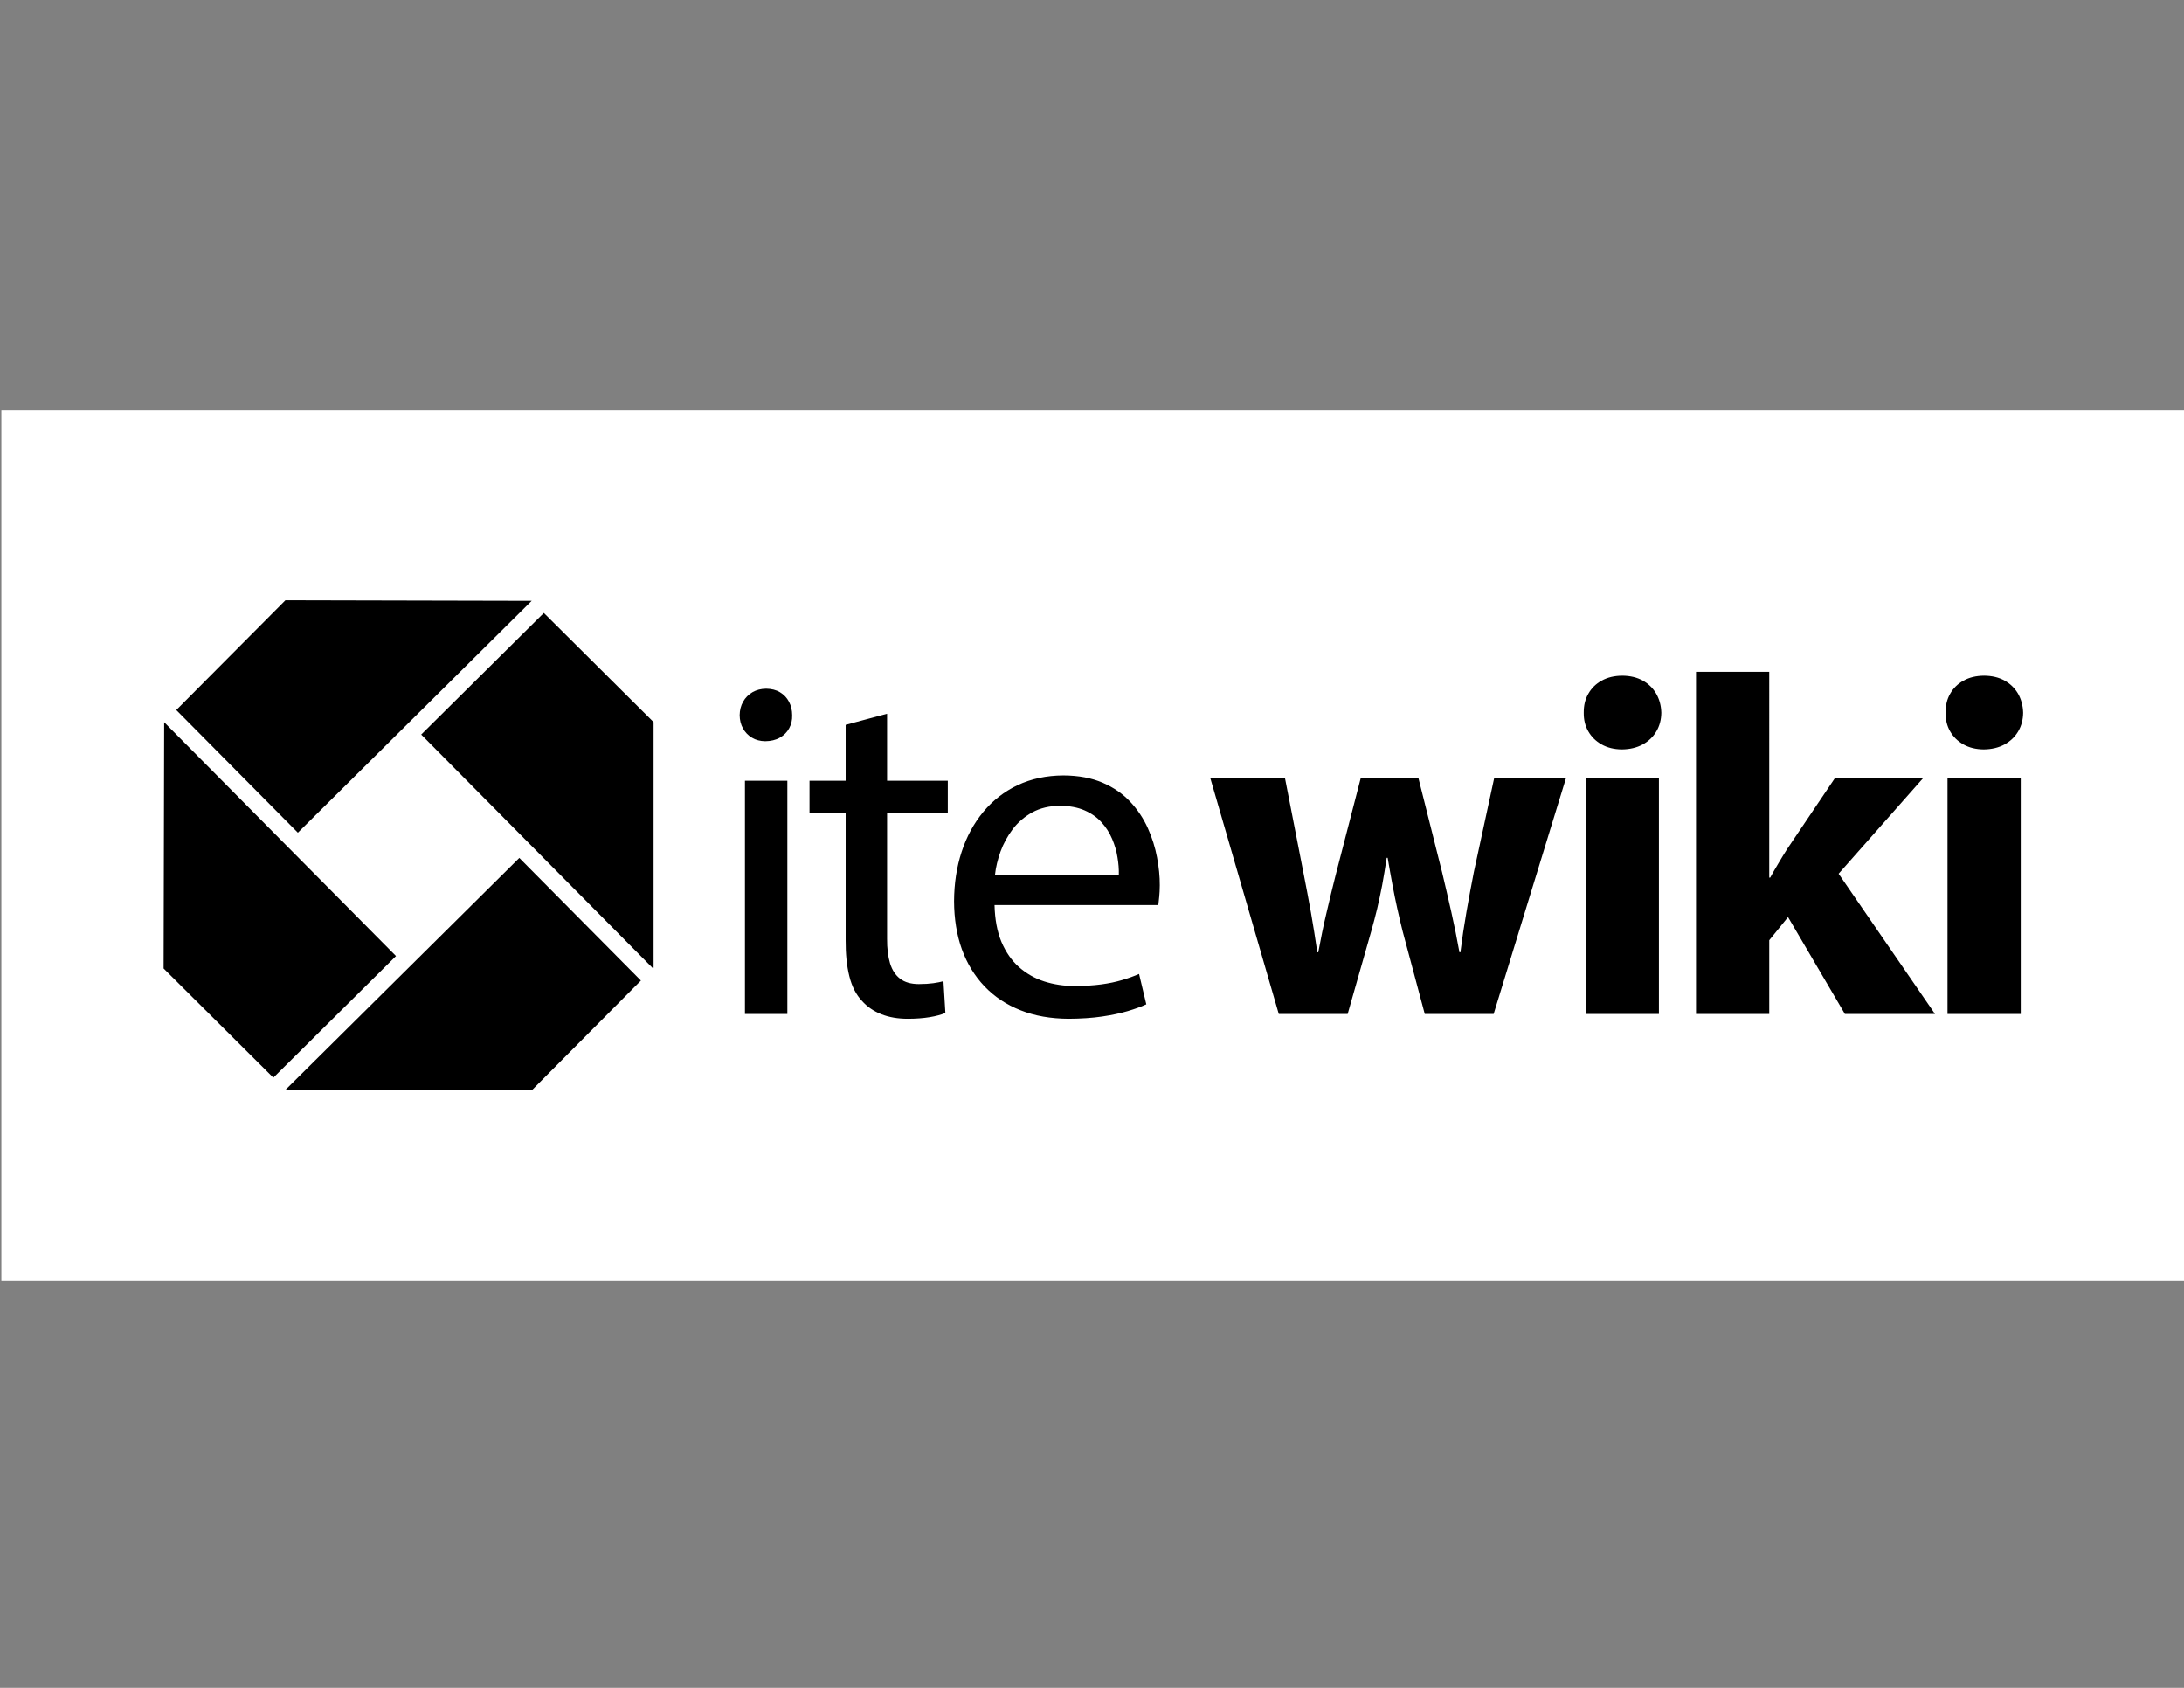 <?xml version="1.0" encoding="utf-8"?>
<!-- Generator: Adobe Illustrator 16.0.0, SVG Export Plug-In . SVG Version: 6.00 Build 0)  -->
<!DOCTYPE svg PUBLIC "-//W3C//DTD SVG 1.1//EN" "http://www.w3.org/Graphics/SVG/1.1/DTD/svg11.dtd">
<svg version="1.1" xmlns="http://www.w3.org/2000/svg" xmlns:xlink="http://www.w3.org/1999/xlink" x="0px" y="0px" width="792px"
	 height="612px" viewBox="0 0 792 612" enable-background="new 0 0 792 612" xml:space="preserve">
<rect x="0" y="0" width="792" height="612" fill="#808080" stroke="none"/>
<g id="Layer_1">
	<rect x="0.5" y="148.633" fill-rule="evenodd" clip-rule="evenodd" fill="#FFFFFF" width="792" height="315.734"/>
</g>
<g id="Layer_2">
	<g>
		<path d="M285.523,367.65v-84.563h-15.374v84.563H285.523L285.523,367.65z M277.836,249.717c-1.863,0.029-3.522,0.436-4.979,1.282
			c-1.426,0.844-2.563,1.979-3.378,3.436c-0.815,1.426-1.224,3.056-1.252,4.891c0.029,1.777,0.409,3.349,1.195,4.777
			c0.786,1.426,1.863,2.532,3.26,3.378c1.399,0.844,3,1.25,4.806,1.279c2.037-0.029,3.813-0.436,5.299-1.279
			c1.486-0.846,2.592-1.952,3.378-3.378c0.786-1.428,1.164-3,1.106-4.777c0-1.834-0.407-3.465-1.164-4.891
			c-0.757-1.457-1.865-2.592-3.263-3.436C281.447,250.153,279.757,249.747,277.836,249.717L277.836,249.717z M306.664,262.821
			v20.266h-13.104v11.707h13.104v46.125c-0.029,4.979,0.409,9.348,1.339,13.046c0.904,3.697,2.445,6.696,4.602,8.968
			c1.863,2.097,4.193,3.698,6.987,4.805c2.796,1.107,5.999,1.661,9.61,1.661c2.97,0,5.621-0.204,7.92-0.584
			c2.301-0.378,4.222-0.902,5.708-1.513l-0.7-11.531c-0.959,0.262-2.183,0.524-3.669,0.727c-1.484,0.204-3.231,0.321-5.241,0.321
			c-2.823,0-5.095-0.642-6.783-1.923c-1.69-1.281-2.914-3.145-3.669-5.591c-0.728-2.444-1.108-5.416-1.079-8.91v-45.601h22.014
			v-11.707h-22.014v-24.286L306.664,262.821L306.664,262.821z M420.055,328.164c0.087-0.786,0.204-1.776,0.32-2.998
			c0.117-1.195,0.204-2.592,0.204-4.164c0.028-3.146-0.32-6.523-0.99-10.105c-0.669-3.609-1.774-7.134-3.348-10.628
			c-1.572-3.496-3.7-6.698-6.378-9.552c-2.679-2.883-5.999-5.181-9.988-6.9c-3.989-1.719-8.735-2.621-14.238-2.65
			c-6.174,0.029-11.707,1.224-16.599,3.523c-4.891,2.33-9.026,5.563-12.462,9.697c-3.436,4.164-6.056,8.97-7.862,14.503
			c-1.806,5.503-2.709,11.471-2.738,17.878c0.029,6.405,0.961,12.202,2.825,17.413c1.893,5.212,4.631,9.696,8.211,13.454
			c3.583,3.756,7.951,6.667,13.075,8.677c5.126,2.039,10.95,3.059,17.472,3.088c4.484-0.029,8.504-0.291,12.085-0.815
			c3.553-0.524,6.669-1.194,9.348-1.981c2.649-0.786,4.893-1.601,6.696-2.445l-2.621-11.007c-1.893,0.815-3.96,1.572-6.172,2.212
			c-2.243,0.671-4.746,1.195-7.542,1.573c-2.826,0.379-6.057,0.581-9.697,0.581c-3.873,0-7.513-0.553-10.978-1.658
			c-3.436-1.106-6.494-2.854-9.172-5.213c-2.65-2.358-4.775-5.417-6.348-9.115c-1.543-3.727-2.388-8.182-2.505-13.365H420.055
			L420.055,328.164z M360.827,317.157c0.291-2.708,0.961-5.504,2.01-8.416c1.048-2.882,2.532-5.561,4.395-8.066
			c1.895-2.503,4.282-4.542,7.107-6.114c2.823-1.544,6.201-2.359,10.074-2.388c3.436,0.029,6.407,0.582,8.881,1.659
			c2.475,1.077,4.513,2.505,6.143,4.311c1.633,1.806,2.914,3.813,3.845,5.999c0.933,2.183,1.602,4.395,1.952,6.667
			c0.378,2.243,0.553,4.368,0.493,6.348H360.827z"/>
		<path d="M438.923,282.215l24.811,85.436h24.983l8.562-30.052c0.757-2.649,1.457-5.356,2.125-8.096
			c0.642-2.736,1.253-5.59,1.835-8.619c0.553-3.027,1.106-6.318,1.63-9.841h0.352c0.582,3.464,1.163,6.696,1.717,9.667
			c0.553,2.999,1.137,5.853,1.747,8.62c0.611,2.736,1.253,5.503,1.95,8.269l8.038,30.052h24.985l26.207-85.436H541.83l-7.338,33.894
			c-0.959,4.894-1.863,9.755-2.707,14.59c-0.844,4.833-1.572,9.696-2.184,14.589h-0.351c-0.873-4.893-1.863-9.756-2.94-14.561
			c-1.077-4.832-2.215-9.639-3.349-14.442l-8.563-34.069h-20.966l-9.084,35.117c-1.077,4.223-2.154,8.707-3.262,13.453
			c-1.136,4.746-2.126,9.581-3.027,14.502h-0.351c-0.698-4.893-1.484-9.696-2.3-14.385c-0.846-4.718-1.719-9.29-2.591-13.745
			l-6.814-34.942H438.923L438.923,282.215z M601.583,367.65v-85.436h-26.556v85.436H601.583L601.583,367.65z M588.304,245
			c-2.883,0.029-5.356,0.611-7.453,1.777c-2.126,1.164-3.727,2.765-4.864,4.775c-1.164,2.008-1.688,4.309-1.659,6.9
			c-0.028,2.476,0.495,4.717,1.631,6.698c1.137,2.008,2.738,3.581,4.835,4.775c2.067,1.164,4.513,1.777,7.338,1.806
			c2.94-0.029,5.445-0.642,7.6-1.806c2.126-1.194,3.785-2.767,4.951-4.775c1.163-1.981,1.745-4.222,1.774-6.698
			c-0.058-2.592-0.697-4.893-1.835-6.9c-1.163-2.01-2.794-3.611-4.891-4.775C593.663,245.611,591.158,245.029,588.304,245
			L588.304,245z M641.594,243.601h-26.557V367.65h26.557v-26.731l6.813-8.387l20.617,35.118h32.673l-34.944-50.842l30.575-34.594
			h-31.973l-17.297,25.683c-1.048,1.659-2.097,3.35-3.116,5.096c-1.048,1.719-2.038,3.467-3,5.212h-0.349V243.601L641.594,243.601z
			 M732.797,367.65v-85.436h-26.556v85.436H732.797L732.797,367.65z M719.518,245c-2.883,0.029-5.356,0.611-7.453,1.777
			c-2.126,1.164-3.727,2.765-4.864,4.775c-1.164,2.008-1.688,4.309-1.659,6.9c-0.028,2.476,0.495,4.717,1.631,6.698
			c1.137,2.008,2.738,3.581,4.835,4.775c2.067,1.164,4.513,1.777,7.338,1.806c2.94-0.029,5.445-0.642,7.6-1.806
			c2.126-1.194,3.785-2.767,4.95-4.775c1.164-1.981,1.746-4.222,1.775-6.698c-0.058-2.592-0.697-4.893-1.835-6.9
			c-1.164-2.01-2.794-3.611-4.891-4.775C724.877,245.611,722.372,245.029,719.518,245z"/>
		<path fill-rule="evenodd" clip-rule="evenodd" d="M143.602,346.652l-40.002-40.344l-44.066-44.442l-0.203,89.298l39.796,39.585
			L143.602,346.652L143.602,346.652z M152.744,266.346l40.001,40.344l44.064,44.442l0.205-0.205v-89.093l-39.796-39.583
			L152.744,266.346z"/>
		<polygon fill-rule="evenodd" clip-rule="evenodd" points="188.326,311.071 147.981,351.072 103.54,395.139 192.834,395.343 
			232.419,355.545 		"/>
		<polygon fill-rule="evenodd" clip-rule="evenodd" points="108.019,301.927 148.363,261.926 192.805,217.862 103.505,217.657 
			63.924,257.454 		"/>
	</g>
</g>
</svg>
